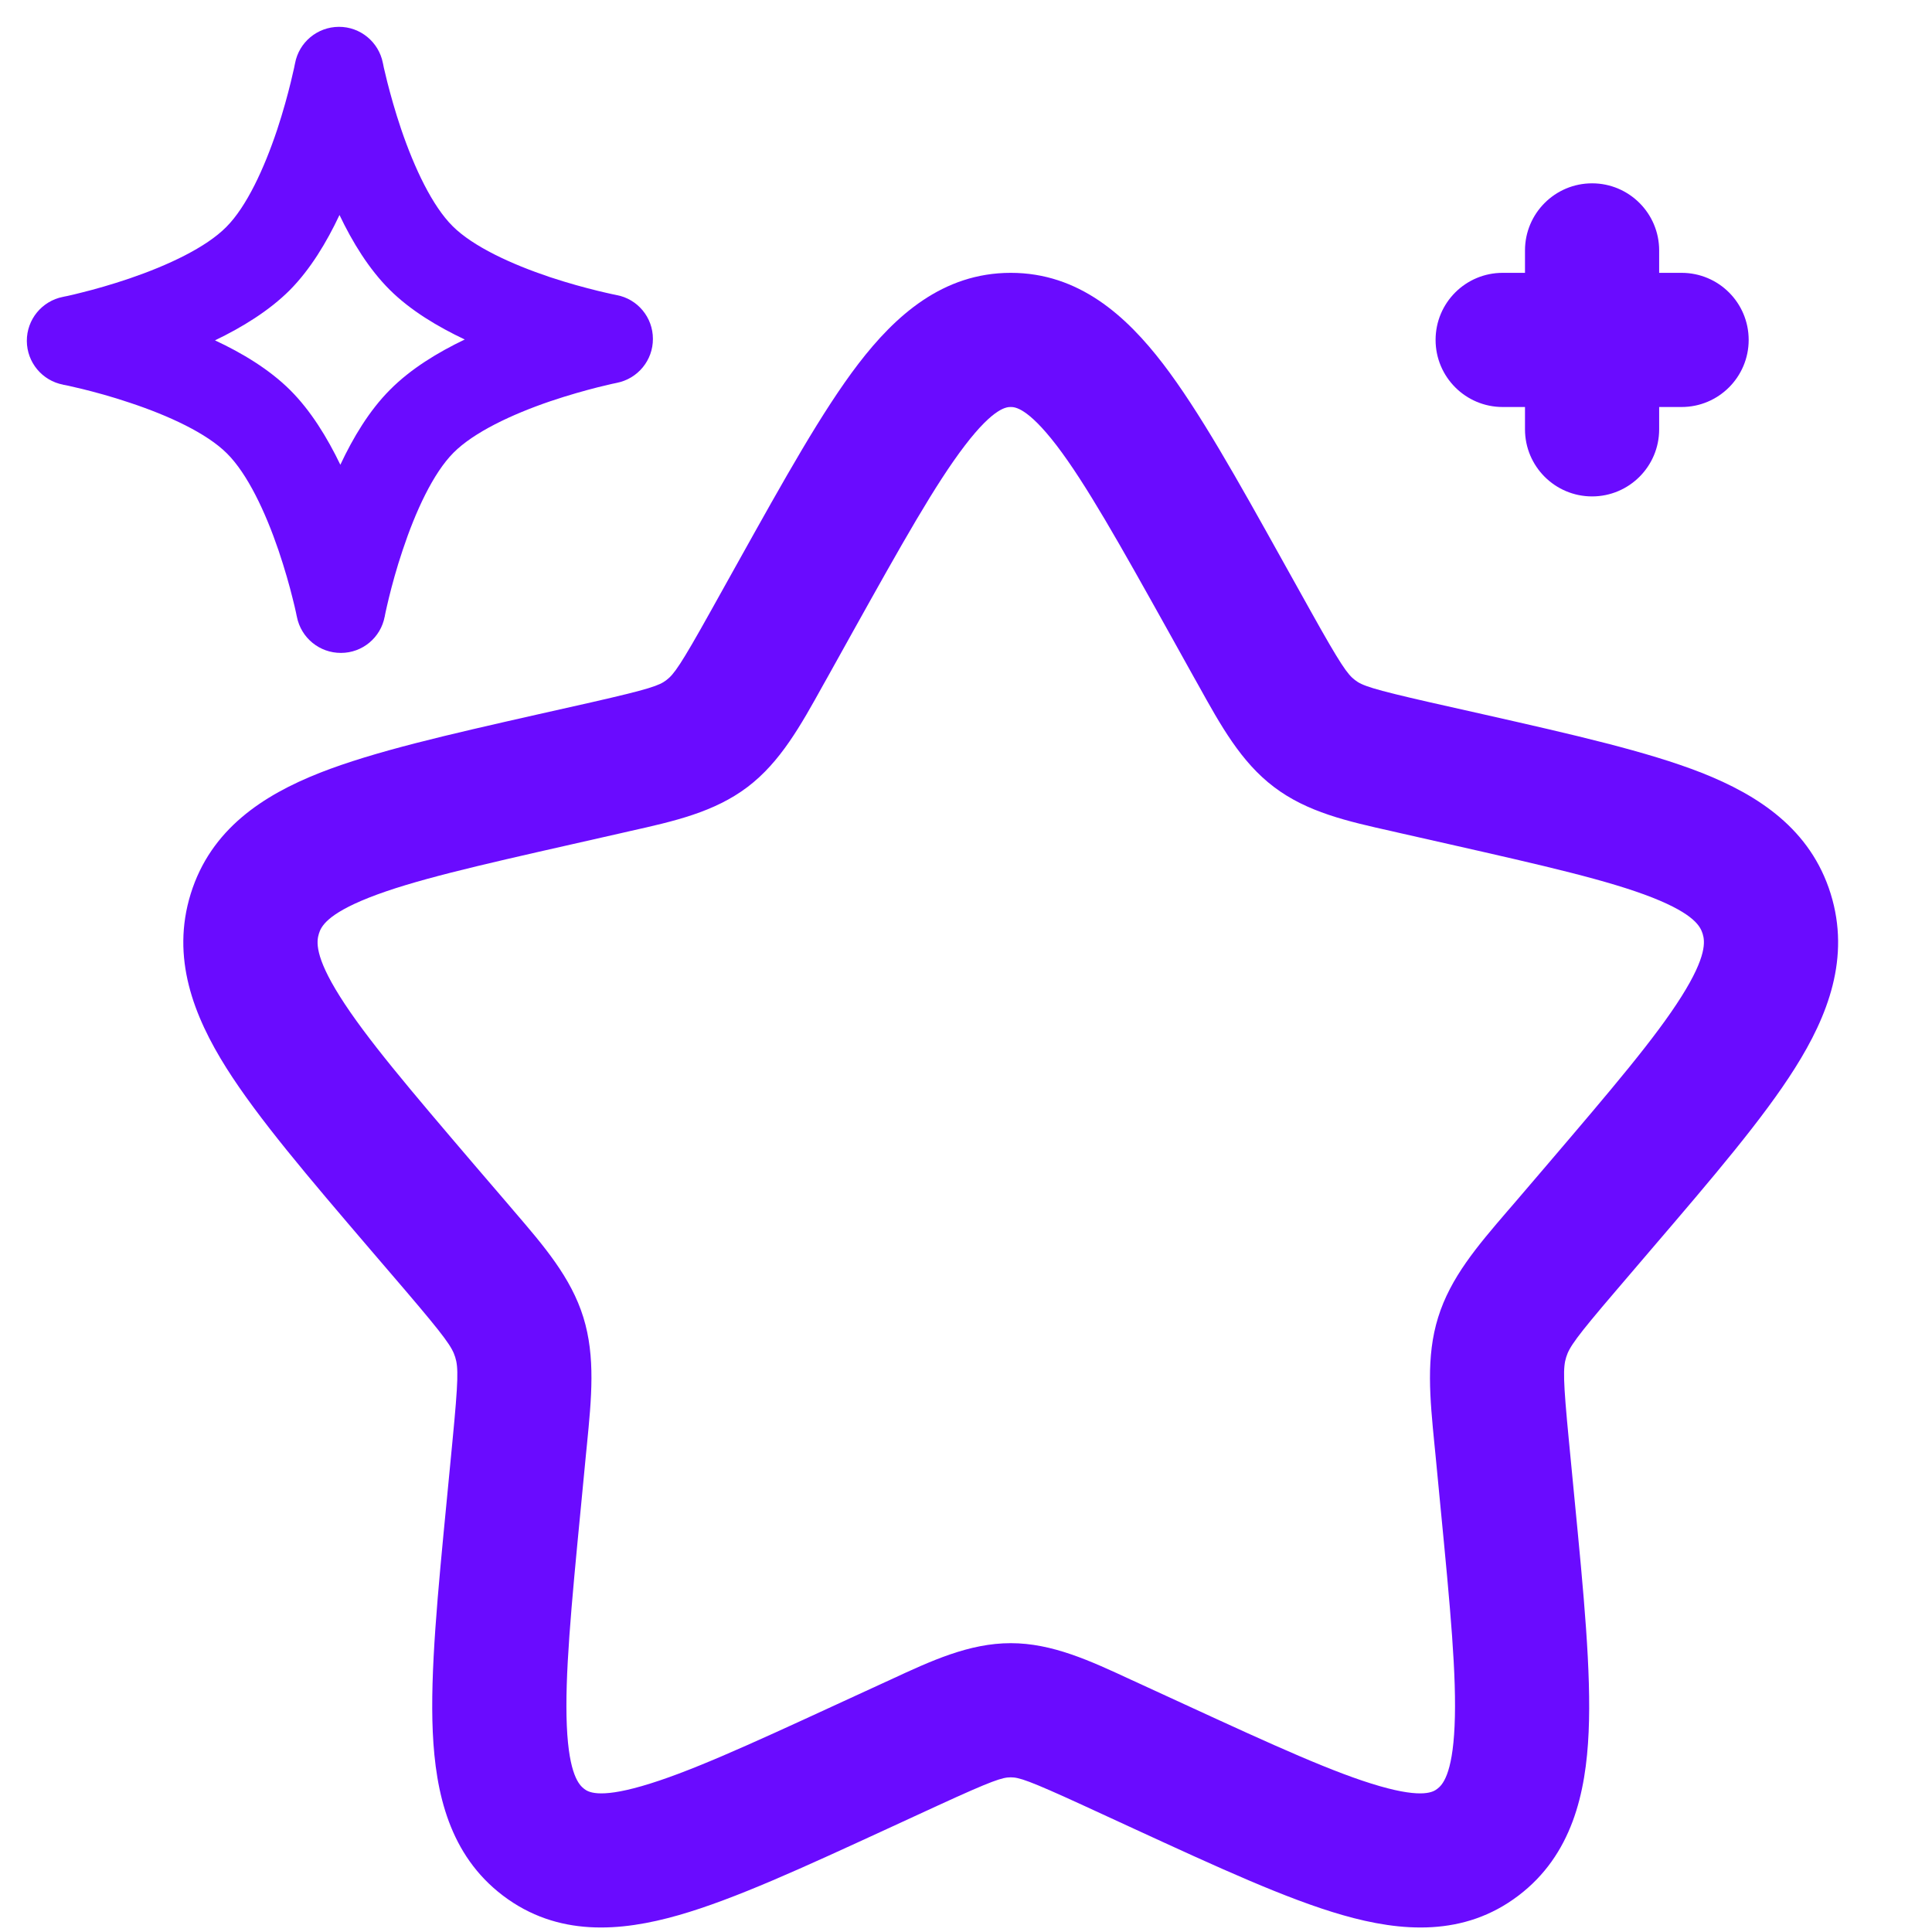 <svg width="18" height="18" viewBox="0 0 18 18" fill="none" xmlns="http://www.w3.org/2000/svg">
<path fill-rule="evenodd" clip-rule="evenodd" d="M3.567 0.586C3.567 0.586 3.567 0.586 3.567 0.586C3.528 0.39 3.356 0.249 3.157 0.25C2.957 0.251 2.786 0.393 2.749 0.589L2.749 0.59L2.747 0.598C2.746 0.605 2.743 0.617 2.74 0.633C2.733 0.663 2.723 0.709 2.709 0.766C2.681 0.88 2.639 1.037 2.582 1.209C2.461 1.571 2.297 1.926 2.108 2.115C1.92 2.305 1.566 2.472 1.205 2.595C1.034 2.653 0.877 2.697 0.763 2.725C0.706 2.74 0.661 2.75 0.63 2.757C0.614 2.76 0.603 2.763 0.595 2.764L0.587 2.766L0.586 2.766C0.39 2.805 0.249 2.977 0.25 3.177C0.251 3.376 0.393 3.547 0.589 3.584L0.59 3.585L0.598 3.586C0.605 3.588 0.617 3.59 0.633 3.593C0.663 3.6 0.709 3.61 0.766 3.624C0.88 3.652 1.037 3.694 1.209 3.752C1.571 3.872 1.926 4.036 2.115 4.225C2.305 4.414 2.472 4.767 2.595 5.128C2.653 5.3 2.697 5.456 2.725 5.57C2.74 5.627 2.75 5.673 2.757 5.704C2.76 5.719 2.763 5.731 2.764 5.738L2.766 5.746L2.766 5.747C2.805 5.943 2.977 6.084 3.177 6.083C3.376 6.083 3.547 5.941 3.584 5.745L3.585 5.743L3.586 5.735C3.588 5.728 3.59 5.716 3.593 5.701C3.6 5.67 3.61 5.624 3.624 5.567C3.652 5.453 3.694 5.296 3.752 5.124C3.872 4.763 4.036 4.408 4.225 4.218C4.414 4.028 4.767 3.861 5.128 3.738C5.3 3.68 5.456 3.637 5.57 3.608C5.627 3.594 5.673 3.583 5.704 3.576C5.719 3.573 5.731 3.57 5.738 3.569L5.746 3.567L5.747 3.567C5.747 3.567 5.747 3.567 5.747 3.567C5.943 3.528 6.084 3.356 6.083 3.157C6.083 2.957 5.941 2.786 5.745 2.749L5.743 2.749L5.735 2.747C5.728 2.746 5.716 2.743 5.701 2.74C5.67 2.733 5.624 2.723 5.567 2.709C5.453 2.681 5.296 2.639 5.124 2.582C4.763 2.461 4.408 2.297 4.218 2.108C4.028 1.92 3.861 1.566 3.738 1.205C3.68 1.034 3.637 0.877 3.608 0.763C3.594 0.706 3.583 0.661 3.576 0.63C3.573 0.614 3.57 0.603 3.569 0.595L3.567 0.587L3.567 0.586ZM4.33 3.163C4.078 3.044 3.824 2.892 3.631 2.7C3.437 2.507 3.283 2.255 3.163 2.003C3.044 2.256 2.892 2.509 2.7 2.703C2.507 2.896 2.255 3.05 2.003 3.171C2.256 3.289 2.509 3.441 2.703 3.634C2.896 3.826 3.05 4.079 3.171 4.33C3.289 4.078 3.441 3.824 3.634 3.631C3.826 3.437 4.079 3.283 4.33 3.163Z" fill="#6A0BFF"/>
<path fill-rule="evenodd" clip-rule="evenodd" d="M14.833 1.708C15.178 1.708 15.458 1.988 15.458 2.333V2.542H15.667C16.012 2.542 16.292 2.821 16.292 3.167C16.292 3.512 16.012 3.792 15.667 3.792H15.458V4C15.458 4.345 15.178 4.625 14.833 4.625C14.488 4.625 14.208 4.345 14.208 4V3.792H14C13.655 3.792 13.375 3.512 13.375 3.167C13.375 2.821 13.655 2.542 14 2.542H14.208V2.333C14.208 1.988 14.488 1.708 14.833 1.708ZM8.99 4.15C8.716 4.508 8.405 5.062 7.946 5.885L7.714 6.302C7.699 6.329 7.684 6.355 7.669 6.382C7.46 6.759 7.271 7.1 6.965 7.332C6.655 7.567 6.278 7.652 5.87 7.743C5.841 7.75 5.812 7.756 5.783 7.763L5.333 7.865C4.44 8.067 3.844 8.203 3.438 8.363C3.044 8.519 2.991 8.634 2.971 8.699C2.949 8.77 2.93 8.908 3.167 9.284C3.408 9.667 3.816 10.146 4.423 10.857L4.731 11.216C4.75 11.238 4.769 11.261 4.788 11.283C5.069 11.61 5.32 11.902 5.435 12.273C5.549 12.641 5.511 13.026 5.468 13.463C5.465 13.493 5.462 13.523 5.459 13.553L5.413 14.032C5.321 14.979 5.261 15.62 5.281 16.08C5.301 16.539 5.398 16.632 5.442 16.666C5.476 16.692 5.568 16.759 5.978 16.641C6.397 16.521 6.957 16.266 7.792 15.881L8.214 15.687C8.242 15.674 8.27 15.661 8.297 15.649C8.676 15.473 9.03 15.309 9.417 15.309C9.803 15.309 10.157 15.473 10.536 15.649C10.564 15.661 10.591 15.674 10.619 15.687L11.041 15.881C11.877 16.266 12.437 16.521 12.855 16.641C13.265 16.759 13.357 16.692 13.391 16.666C13.436 16.632 13.532 16.539 13.552 16.08C13.573 15.62 13.512 14.979 13.42 14.032L13.374 13.553C13.371 13.523 13.368 13.493 13.365 13.463C13.322 13.026 13.284 12.641 13.399 12.273C13.514 11.902 13.764 11.61 14.045 11.283C14.064 11.261 14.084 11.238 14.103 11.216L14.41 10.857C15.017 10.146 15.425 9.667 15.666 9.284C15.903 8.908 15.885 8.77 15.863 8.699C15.842 8.634 15.79 8.519 15.396 8.363C14.989 8.203 14.393 8.067 13.501 7.865L13.05 7.763C13.021 7.756 12.992 7.75 12.963 7.743C12.555 7.652 12.178 7.567 11.869 7.332C11.562 7.1 11.373 6.759 11.164 6.382C11.149 6.355 11.134 6.329 11.119 6.302L10.887 5.885C10.428 5.062 10.117 4.508 9.844 4.15C9.57 3.793 9.452 3.792 9.417 3.792C9.381 3.792 9.263 3.793 8.99 4.15ZM7.997 3.39C8.34 2.943 8.782 2.542 9.417 2.542C10.052 2.542 10.493 2.943 10.836 3.39C11.172 3.829 11.527 4.465 11.954 5.232L12.211 5.693C12.493 6.199 12.555 6.283 12.624 6.336C12.69 6.387 12.777 6.419 13.326 6.544L13.828 6.657C14.655 6.844 15.347 7.001 15.854 7.2C16.383 7.409 16.869 7.725 17.056 8.327C17.241 8.923 17.03 9.465 16.724 9.95C16.429 10.419 15.959 10.969 15.393 11.63L15.053 12.028C14.681 12.463 14.621 12.551 14.592 12.644C14.562 12.74 14.562 12.853 14.618 13.432L14.669 13.961C14.755 14.845 14.826 15.577 14.801 16.136C14.776 16.707 14.645 17.283 14.147 17.661C13.639 18.047 13.052 17.998 12.511 17.843C11.989 17.694 11.341 17.395 10.567 17.039L10.096 16.822C9.58 16.585 9.493 16.559 9.417 16.559C9.34 16.559 9.253 16.585 8.737 16.822L8.266 17.039C7.492 17.395 6.845 17.694 6.323 17.843C5.782 17.998 5.195 18.047 4.686 17.661C4.188 17.283 4.058 16.707 4.032 16.136C4.007 15.577 4.078 14.846 4.164 13.961L4.215 13.432C4.271 12.853 4.271 12.74 4.241 12.644C4.212 12.551 4.152 12.463 3.781 12.028L3.44 11.63C2.875 10.969 2.405 10.419 2.109 9.95C1.804 9.465 1.592 8.923 1.777 8.327C1.964 7.725 2.451 7.409 2.98 7.2C3.486 7.001 4.178 6.844 5.005 6.657L5.507 6.544C6.056 6.419 6.143 6.387 6.209 6.336C6.279 6.283 6.34 6.199 6.622 5.693L6.879 5.232C7.307 4.465 7.661 3.829 7.997 3.39Z" fill="#6A0BFF"/>
</svg>

